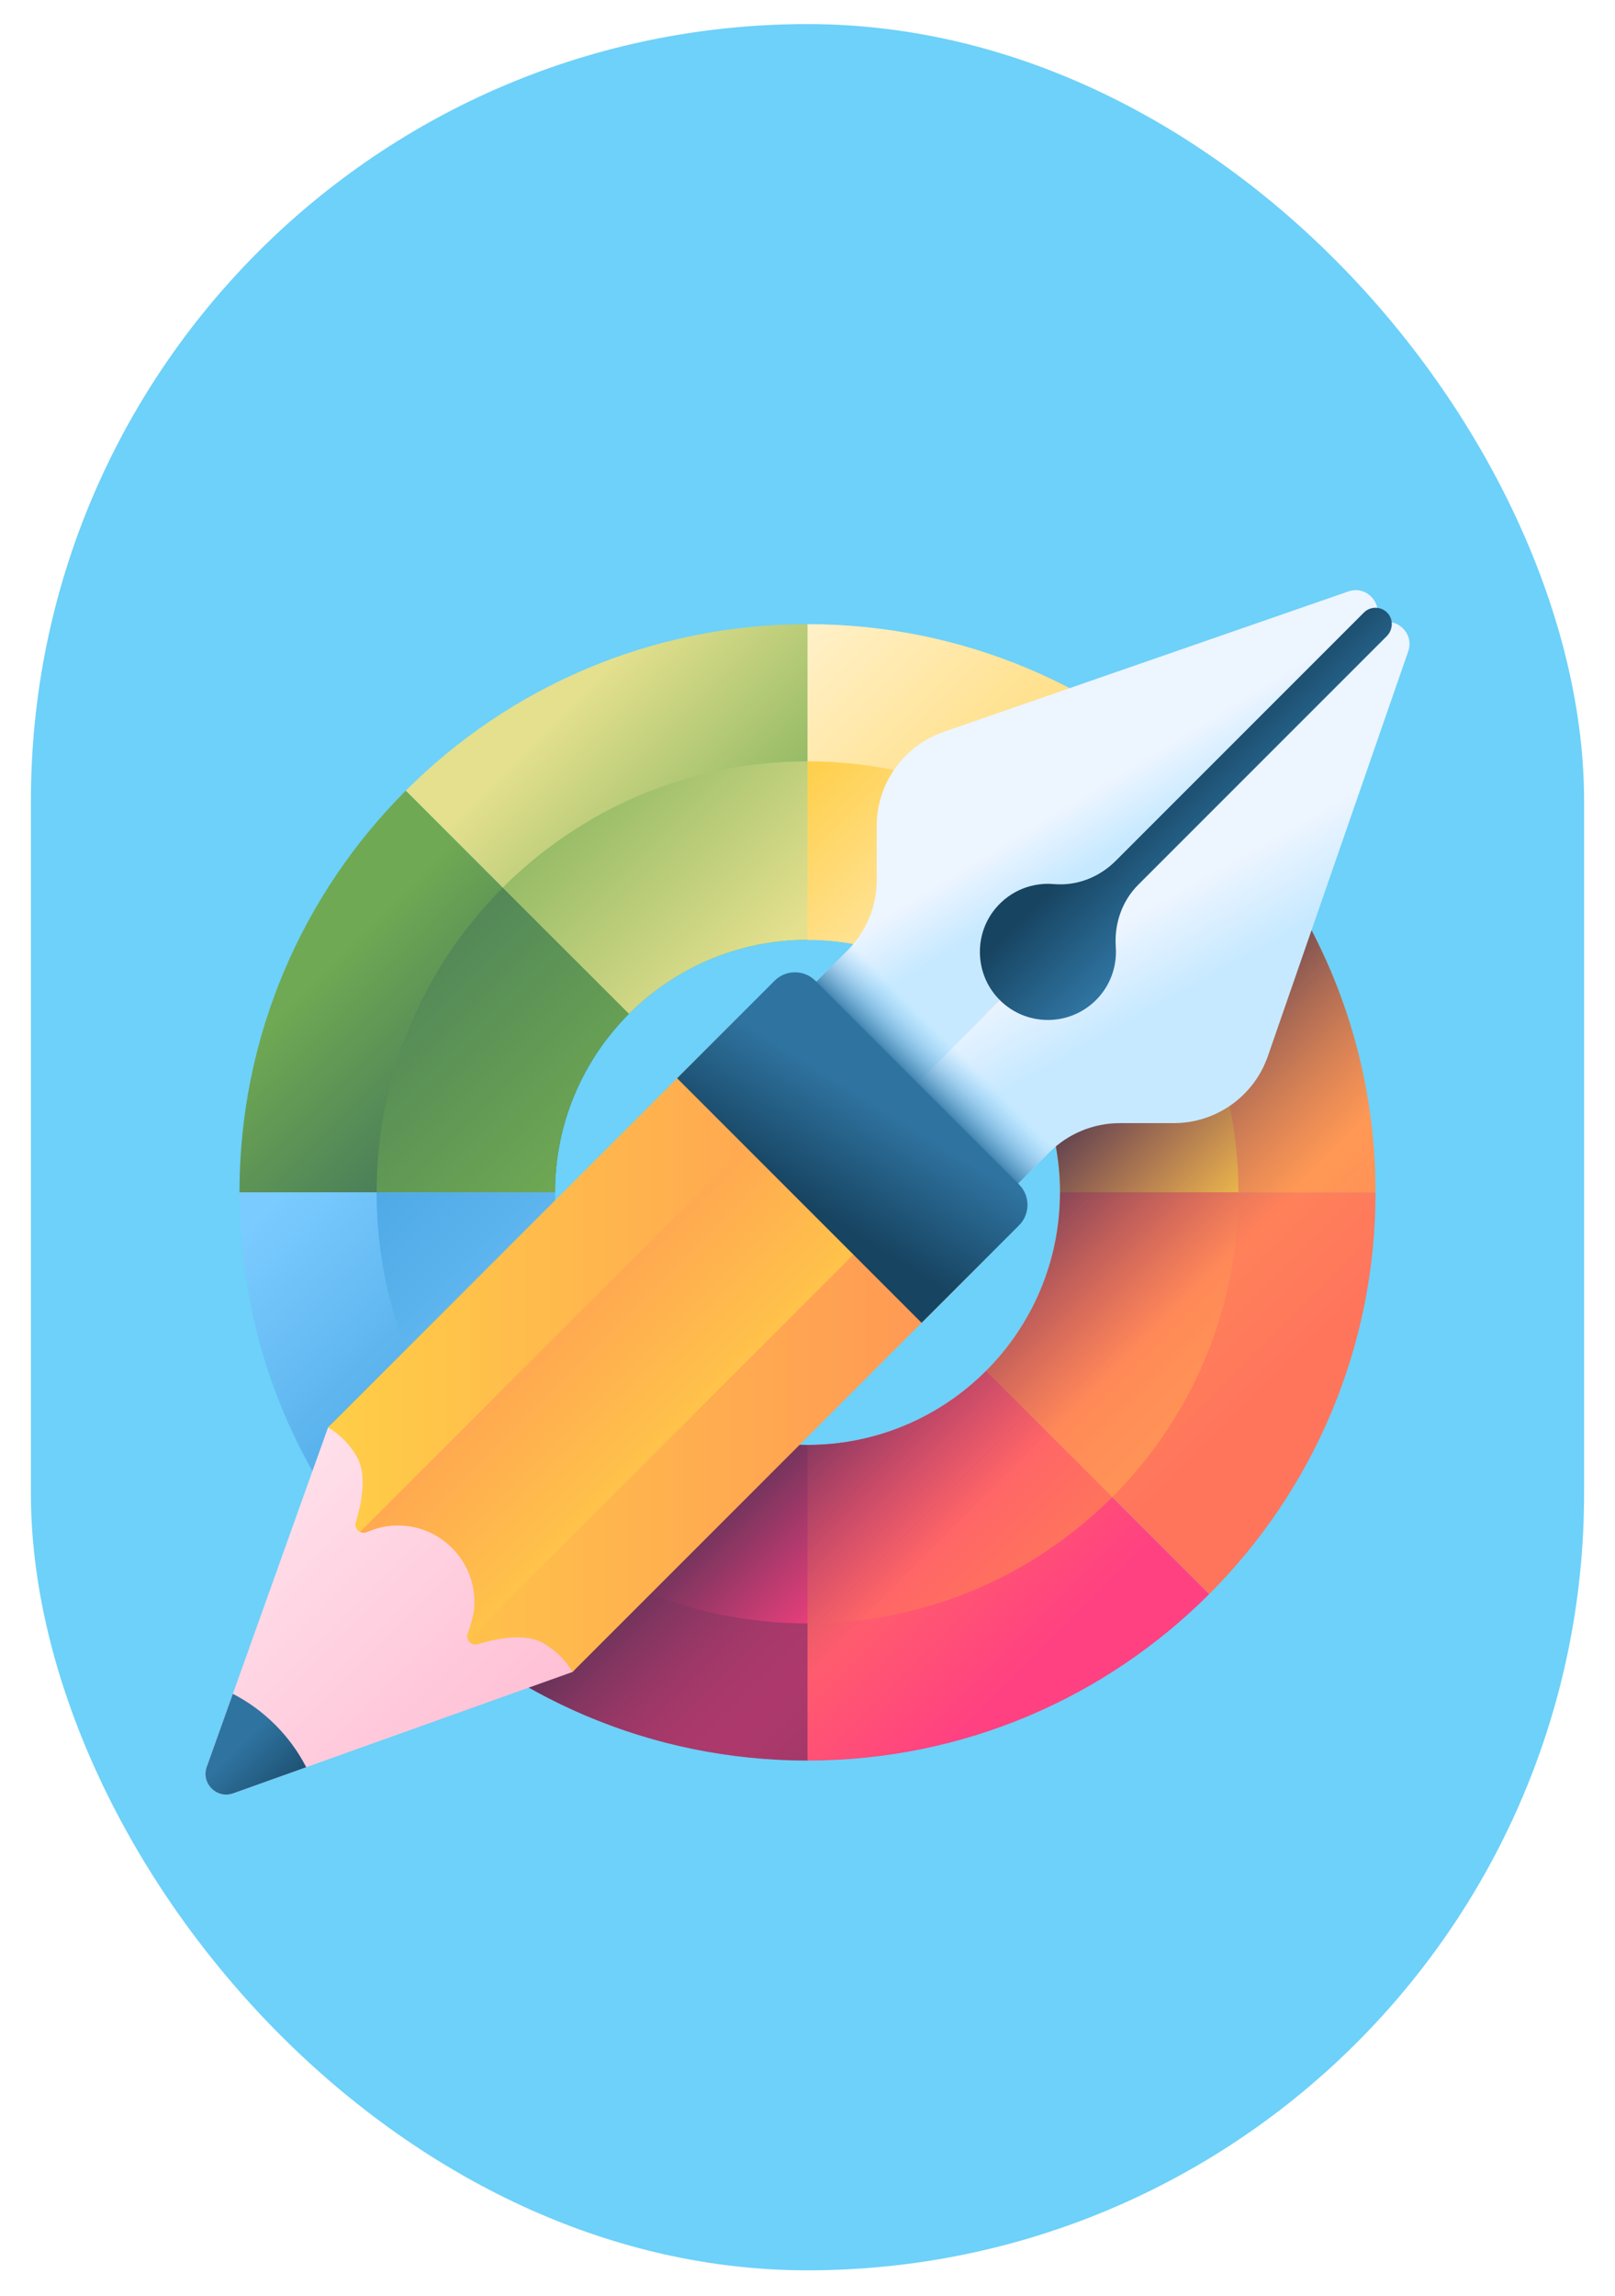 <svg width="209" height="297" viewBox="0 0 209 297" fill="none" xmlns="http://www.w3.org/2000/svg">
<g filter="url(#filter0_d_514_1408)">
<rect x="4" width="201" height="290.593" rx="100.5" fill="#6DD1F9"/>
</g>
<g clip-path="url(#clip0_514_1408)">
<path d="M156.479 102.277L127.604 131.152C121.69 125.238 113.521 121.58 104.5 121.58V80.746C124.798 80.746 143.178 88.972 156.479 102.277Z" fill="url(#paint0_linear_514_1408)"/>
<path d="M81.396 131.152C75.483 137.066 71.824 145.235 71.824 154.256H30.99C30.99 133.958 39.216 115.578 52.521 102.277L81.396 131.152Z" fill="url(#paint1_linear_514_1408)"/>
<path d="M104.5 80.746V121.58C95.479 121.58 87.31 125.238 81.396 131.152L52.521 102.277C65.822 88.972 84.202 80.746 104.5 80.746Z" fill="url(#paint2_linear_514_1408)"/>
<path d="M178.01 154.256H137.176C137.176 145.235 133.518 137.066 127.604 131.152L156.479 102.277C169.784 115.578 178.01 133.958 178.01 154.256Z" fill="url(#paint3_linear_514_1408)"/>
<path d="M178.01 154.256C178.01 174.554 169.784 192.934 156.479 206.235L127.604 177.36C133.518 171.446 137.176 163.277 137.176 154.256H178.01Z" fill="url(#paint4_linear_514_1408)"/>
<path d="M81.396 177.36L52.521 206.235C39.216 192.934 30.99 174.554 30.99 154.256H71.824C71.824 163.277 75.483 171.446 81.396 177.36Z" fill="url(#paint5_linear_514_1408)"/>
<path d="M156.479 206.235C143.178 219.54 124.798 227.765 104.5 227.765V186.931C113.521 186.931 121.69 183.273 127.604 177.36L156.479 206.235Z" fill="url(#paint6_linear_514_1408)"/>
<path d="M104.5 186.931V227.765C84.202 227.765 65.822 219.54 52.521 206.235L81.396 177.36C87.31 183.273 95.479 186.931 104.5 186.931Z" fill="url(#paint7_linear_514_1408)"/>
<path d="M143.931 114.825L127.604 131.152C121.69 125.238 113.521 121.58 104.5 121.58V98.494C119.9 98.494 133.837 104.734 143.931 114.825Z" fill="url(#paint8_linear_514_1408)"/>
<path d="M81.396 131.152C75.483 137.065 71.824 145.234 71.824 154.256H48.738C48.738 138.855 54.978 124.919 65.069 114.825L81.396 131.152Z" fill="url(#paint9_linear_514_1408)"/>
<path d="M104.5 98.494V121.58C95.479 121.58 87.31 125.238 81.396 131.152L65.069 114.825C75.163 104.734 89.1 98.494 104.5 98.494Z" fill="url(#paint10_linear_514_1408)"/>
<path d="M160.262 154.256H137.176C137.176 145.234 133.518 137.065 127.604 131.152L143.931 114.825C154.021 124.919 160.262 138.855 160.262 154.256Z" fill="url(#paint11_linear_514_1408)"/>
<path d="M160.262 154.256C160.262 169.656 154.021 183.593 143.931 193.687L127.604 177.36C133.518 171.446 137.176 163.277 137.176 154.256H160.262Z" fill="url(#paint12_linear_514_1408)"/>
<path d="M81.396 177.36L65.069 193.687C54.979 183.593 48.738 169.656 48.738 154.256H71.824C71.824 163.277 75.483 171.446 81.396 177.36Z" fill="url(#paint13_linear_514_1408)"/>
<path d="M143.931 193.687C133.837 203.777 119.9 210.018 104.5 210.018V186.931C113.521 186.931 121.69 183.273 127.604 177.36L143.931 193.687Z" fill="url(#paint14_linear_514_1408)"/>
<path d="M104.5 186.931V210.018C89.1 210.018 75.163 203.777 65.069 193.687L81.396 177.36C87.31 183.273 95.479 186.931 104.5 186.931Z" fill="url(#paint15_linear_514_1408)"/>
<path d="M164.968 112.451L134.973 142.445C136.395 146.109 137.176 150.091 137.176 154.256C137.176 163.277 133.518 171.446 127.604 177.359C121.69 183.273 113.521 186.931 104.5 186.931C100.335 186.931 96.353 186.15 92.69 184.729L62.695 214.723C74.565 222.945 88.969 227.765 104.5 227.765C124.798 227.765 143.178 219.539 156.48 206.235C169.784 192.934 178.01 174.554 178.01 154.256C178.01 138.725 173.19 124.32 164.968 112.451Z" fill="url(#paint16_linear_514_1408)"/>
<path d="M42.454 184.667L26.754 228.584C25.995 230.709 28.047 232.761 30.172 232.001L74.088 216.302C82.85 207.54 51.215 175.906 42.454 184.667Z" fill="url(#paint17_linear_514_1408)"/>
<path d="M127.104 163.291L74.088 216.302C73.222 214.801 71.905 213.473 70.219 212.532C67.916 211.256 64.313 211.955 61.819 212.711C61.276 212.873 60.779 212.59 60.577 212.157C60.45 211.897 60.427 211.579 60.566 211.268C60.572 211.268 60.572 211.262 60.572 211.262C60.71 210.945 60.831 210.621 60.935 210.298C60.981 210.142 61.028 209.986 61.074 209.83C61.08 209.818 61.08 209.813 61.08 209.801C61.213 209.299 61.305 208.797 61.357 208.283C61.374 208.115 61.386 207.942 61.397 207.775C61.412 207.496 61.414 207.217 61.405 206.938C61.342 204.986 60.704 203.048 59.492 201.401C59.197 200.997 58.868 200.616 58.505 200.252C58.141 199.888 57.76 199.559 57.356 199.264C55.473 197.879 53.21 197.244 50.982 197.359C50.814 197.371 50.641 197.382 50.474 197.399C49.96 197.451 49.452 197.544 48.955 197.677C48.944 197.677 48.938 197.677 48.926 197.682C48.77 197.728 48.614 197.775 48.458 197.821C48.291 197.873 48.129 197.931 47.968 197.994C47.812 198.052 47.656 198.116 47.5 198.185C47.494 198.185 47.494 198.185 47.488 198.191C47.176 198.329 46.859 198.306 46.599 198.179C46.166 197.977 45.883 197.48 46.045 196.938C46.802 194.444 47.5 190.847 46.224 188.543C45.283 186.851 43.961 185.535 42.454 184.669L95.465 131.653C97.855 129.268 101.724 129.268 104.108 131.653L108.617 136.162L122.595 150.14L127.104 154.649C129.488 157.033 129.488 160.901 127.104 163.291Z" fill="url(#paint18_linear_514_1408)"/>
<path d="M122.595 150.139L60.577 212.157C60.45 211.897 60.427 211.579 60.566 211.267C60.572 211.267 60.572 211.262 60.572 211.262C60.71 210.944 61.311 208.791 61.357 208.283C61.38 208.109 61.391 207.942 61.397 207.775C61.513 205.546 60.877 203.283 59.492 201.4C59.197 200.996 58.868 200.615 58.505 200.251C58.141 199.888 57.76 199.559 57.356 199.264C55.473 197.878 53.21 197.243 50.982 197.359C50.814 197.365 50.647 197.376 50.474 197.399C49.965 197.445 49.457 197.538 48.955 197.676C48.944 197.676 48.938 197.676 48.926 197.682C48.77 197.722 47.656 198.115 47.5 198.184C47.494 198.184 47.494 198.184 47.488 198.19C47.176 198.329 46.859 198.306 46.599 198.179L108.617 136.161L122.595 150.139Z" fill="url(#paint19_linear_514_1408)"/>
<path d="M35.619 223.137C33.957 221.475 32.1 220.141 30.135 219.128L26.755 228.584C25.995 230.709 28.047 232.761 30.172 232.001L39.628 228.621C38.615 226.656 37.281 224.798 35.619 223.137Z" fill="url(#paint20_linear_514_1408)"/>
<path d="M177.462 81.294L113.445 145.311L104.081 135.946C102.04 133.905 102.04 130.596 104.081 128.554L109.682 122.954C112.099 120.536 113.457 117.257 113.457 113.839V106.859C113.457 101.368 116.936 96.48 122.124 94.68L174.473 76.522C177.371 75.517 179.631 79.125 177.462 81.294Z" fill="url(#paint21_linear_514_1408)"/>
<path d="M177.462 81.294L113.445 145.311L122.81 154.675C124.851 156.716 128.161 156.716 130.202 154.675L135.803 149.074C138.22 146.657 141.499 145.299 144.918 145.299H151.897C157.388 145.299 162.276 141.821 164.076 136.633L182.234 84.283C183.239 81.386 179.631 79.125 177.462 81.294Z" fill="url(#paint22_linear_514_1408)"/>
<path d="M147.301 114.461L179.456 82.306C180.257 81.505 180.352 80.202 179.604 79.352C178.786 78.42 177.365 78.385 176.501 79.249L144.37 111.38C142.266 113.484 139.351 114.636 136.387 114.374C133.646 114.132 130.813 115.17 128.859 117.489C126.089 120.774 126.133 125.676 128.955 128.917C132.344 132.808 138.252 132.96 141.838 129.374C143.716 127.496 144.568 124.981 144.395 122.525C144.184 119.533 145.18 116.582 147.301 114.461Z" fill="url(#paint23_linear_514_1408)"/>
<path d="M112.914 117.537C112.307 119.564 111.205 121.43 109.682 122.953L104.081 128.554C102.04 130.595 102.04 133.905 104.081 135.946L113.445 145.311L122.81 154.675C124.851 156.716 128.161 156.716 130.202 154.675L135.803 149.074C137.326 147.551 139.192 146.449 141.219 145.842L112.914 117.537Z" fill="url(#paint24_linear_514_1408)"/>
<path d="M119.264 171.131L87.625 139.492L100.234 126.883C101.695 125.422 104.062 125.422 105.522 126.883L131.873 153.234C133.334 154.694 133.334 157.062 131.873 158.522L119.264 171.131Z" fill="url(#paint25_linear_514_1408)"/>
</g>
<defs>
<filter id="filter0_d_514_1408" x="0.884" y="0" width="207.233" height="296.826" filterUnits="userSpaceOnUse" color-interpolation-filters="sRGB">
<feFlood flood-opacity="0" result="BackgroundImageFix"/>
<feColorMatrix in="SourceAlpha" type="matrix" values="0 0 0 0 0 0 0 0 0 0 0 0 0 0 0 0 0 0 127 0" result="hardAlpha"/>
<feOffset dy="3.116"/>
<feGaussianBlur stdDeviation="1.558"/>
<feComposite in2="hardAlpha" operator="out"/>
<feColorMatrix type="matrix" values="0 0 0 0 0 0 0 0 0 0 0 0 0 0 0 0 0 0 0.25 0"/>
<feBlend mode="normal" in2="BackgroundImageFix" result="effect1_dropShadow_514_1408"/>
<feBlend mode="normal" in="SourceGraphic" in2="effect1_dropShadow_514_1408" result="shape"/>
</filter>
<linearGradient id="paint0_linear_514_1408" x1="96.543" y1="77.982" x2="145.142" y2="126.58" gradientUnits="userSpaceOnUse">
<stop stop-color="#FFF5D9"/>
<stop offset="1" stop-color="#FFCE47"/>
</linearGradient>
<linearGradient id="paint1_linear_514_1408" x1="40.359" y1="126.87" x2="62.112" y2="148.623" gradientUnits="userSpaceOnUse">
<stop stop-color="#6FA953"/>
<stop offset="1" stop-color="#43765A"/>
</linearGradient>
<linearGradient id="paint2_linear_514_1408" x1="75.835" y1="88.836" x2="104.423" y2="117.424" gradientUnits="userSpaceOnUse">
<stop stop-color="#E4E08E"/>
<stop offset="1" stop-color="#6FA953"/>
</linearGradient>
<linearGradient id="paint3_linear_514_1408" x1="127.974" y1="109.412" x2="174.372" y2="155.811" gradientUnits="userSpaceOnUse">
<stop stop-color="#FFCE47"/>
<stop offset="1" stop-color="#FF9356"/>
</linearGradient>
<linearGradient id="paint4_linear_514_1408" x1="138.281" y1="151.282" x2="165.179" y2="178.18" gradientUnits="userSpaceOnUse">
<stop stop-color="#FF9356"/>
<stop offset="1" stop-color="#FF755C"/>
</linearGradient>
<linearGradient id="paint5_linear_514_1408" x1="36.483" y1="154.556" x2="68.134" y2="186.207" gradientUnits="userSpaceOnUse">
<stop stop-color="#7ACBFF"/>
<stop offset="1" stop-color="#45A2E0"/>
</linearGradient>
<linearGradient id="paint6_linear_514_1408" x1="104.448" y1="190.959" x2="131.001" y2="217.511" gradientUnits="userSpaceOnUse">
<stop stop-color="#FF755C"/>
<stop offset="1" stop-color="#FF4181"/>
</linearGradient>
<linearGradient id="paint7_linear_514_1408" x1="59.124" y1="177.196" x2="123.33" y2="241.403" gradientUnits="userSpaceOnUse">
<stop stop-color="#FF4181"/>
<stop offset="1" stop-color="#843561"/>
</linearGradient>
<linearGradient id="paint8_linear_514_1408" x1="133.852" y1="127.839" x2="103.942" y2="97.928" gradientUnits="userSpaceOnUse">
<stop stop-color="#FFF5D9"/>
<stop offset="1" stop-color="#FFCE47"/>
</linearGradient>
<linearGradient id="paint9_linear_514_1408" x1="74.755" y1="152.391" x2="37.683" y2="115.32" gradientUnits="userSpaceOnUse">
<stop stop-color="#6FA953"/>
<stop offset="1" stop-color="#43765A"/>
</linearGradient>
<linearGradient id="paint10_linear_514_1408" x1="100.682" y1="122.557" x2="67.69" y2="89.565" gradientUnits="userSpaceOnUse">
<stop stop-color="#E4E08E"/>
<stop offset="1" stop-color="#6FA953"/>
</linearGradient>
<linearGradient id="paint11_linear_514_1408" x1="159.91" y1="153.897" x2="125.082" y2="119.069" gradientUnits="userSpaceOnUse">
<stop stop-color="#FFCE47"/>
<stop offset="1" stop-color="#FF9356"/>
</linearGradient>
<linearGradient id="paint12_linear_514_1408" x1="157.509" y1="179.384" x2="134.241" y2="156.116" gradientUnits="userSpaceOnUse">
<stop stop-color="#FF9356"/>
<stop offset="1" stop-color="#FF755C"/>
</linearGradient>
<linearGradient id="paint13_linear_514_1408" x1="83.897" y1="189.421" x2="40.937" y2="146.461" gradientUnits="userSpaceOnUse">
<stop stop-color="#7ACBFF"/>
<stop offset="1" stop-color="#45A2E0"/>
</linearGradient>
<linearGradient id="paint14_linear_514_1408" x1="130.871" y1="208.508" x2="99.559" y2="177.196" gradientUnits="userSpaceOnUse">
<stop stop-color="#FF755C"/>
<stop offset="1" stop-color="#FF4181"/>
</linearGradient>
<linearGradient id="paint15_linear_514_1408" x1="105.207" y1="210.731" x2="66.993" y2="172.517" gradientUnits="userSpaceOnUse">
<stop stop-color="#FF4181"/>
<stop offset="1" stop-color="#843561"/>
</linearGradient>
<linearGradient id="paint16_linear_514_1408" x1="136.061" y1="185.817" x2="113.853" y2="163.608" gradientUnits="userSpaceOnUse">
<stop stop-color="#843561" stop-opacity="0"/>
<stop offset="1" stop-color="#3A2F4D"/>
</linearGradient>
<linearGradient id="paint17_linear_514_1408" x1="30.334" y1="196.778" x2="61.964" y2="228.409" gradientUnits="userSpaceOnUse">
<stop stop-color="#FFE0EA"/>
<stop offset="1" stop-color="#FFC0D5"/>
</linearGradient>
<linearGradient id="paint18_linear_514_1408" x1="42.454" y1="173.083" x2="128.892" y2="173.083" gradientUnits="userSpaceOnUse">
<stop stop-color="#FFCE47"/>
<stop offset="1" stop-color="#FF9356"/>
</linearGradient>
<linearGradient id="paint19_linear_514_1408" x1="97.723" y1="187.285" x2="65.788" y2="155.35" gradientUnits="userSpaceOnUse">
<stop stop-color="#FFCE47"/>
<stop offset="1" stop-color="#FF9356"/>
</linearGradient>
<linearGradient id="paint20_linear_514_1408" x1="30.585" y1="226.248" x2="38.655" y2="234.319" gradientUnits="userSpaceOnUse">
<stop stop-color="#2F73A0"/>
<stop offset="1" stop-color="#174461"/>
</linearGradient>
<linearGradient id="paint21_linear_514_1408" x1="139.007" y1="103.695" x2="143.172" y2="110.538" gradientUnits="userSpaceOnUse">
<stop stop-color="#EDF5FF"/>
<stop offset="1" stop-color="#C7E9FF"/>
</linearGradient>
<linearGradient id="paint22_linear_514_1408" x1="149.585" y1="116.862" x2="155.238" y2="126.977" gradientUnits="userSpaceOnUse">
<stop stop-color="#EDF5FF"/>
<stop offset="1" stop-color="#C7E9FF"/>
</linearGradient>
<linearGradient id="paint23_linear_514_1408" x1="160.265" y1="110.096" x2="150.559" y2="100.39" gradientUnits="userSpaceOnUse">
<stop stop-color="#2F73A0"/>
<stop offset="1" stop-color="#174461"/>
</linearGradient>
<linearGradient id="paint24_linear_514_1408" x1="123.488" y1="135.263" x2="118.185" y2="140.565" gradientUnits="userSpaceOnUse">
<stop stop-color="#7ACBFF" stop-opacity="0"/>
<stop offset="1" stop-color="#2F73A0"/>
</linearGradient>
<linearGradient id="paint25_linear_514_1408" x1="113.55" y1="143.003" x2="105.294" y2="156.262" gradientUnits="userSpaceOnUse">
<stop stop-color="#2F73A0"/>
<stop offset="1" stop-color="#174461"/>
</linearGradient>
<clipPath id="clip0_514_1408">
<rect width="155.814" height="155.814" fill="white" transform="translate(26.593 76.349)"/>
</clipPath>
</defs>
</svg>
